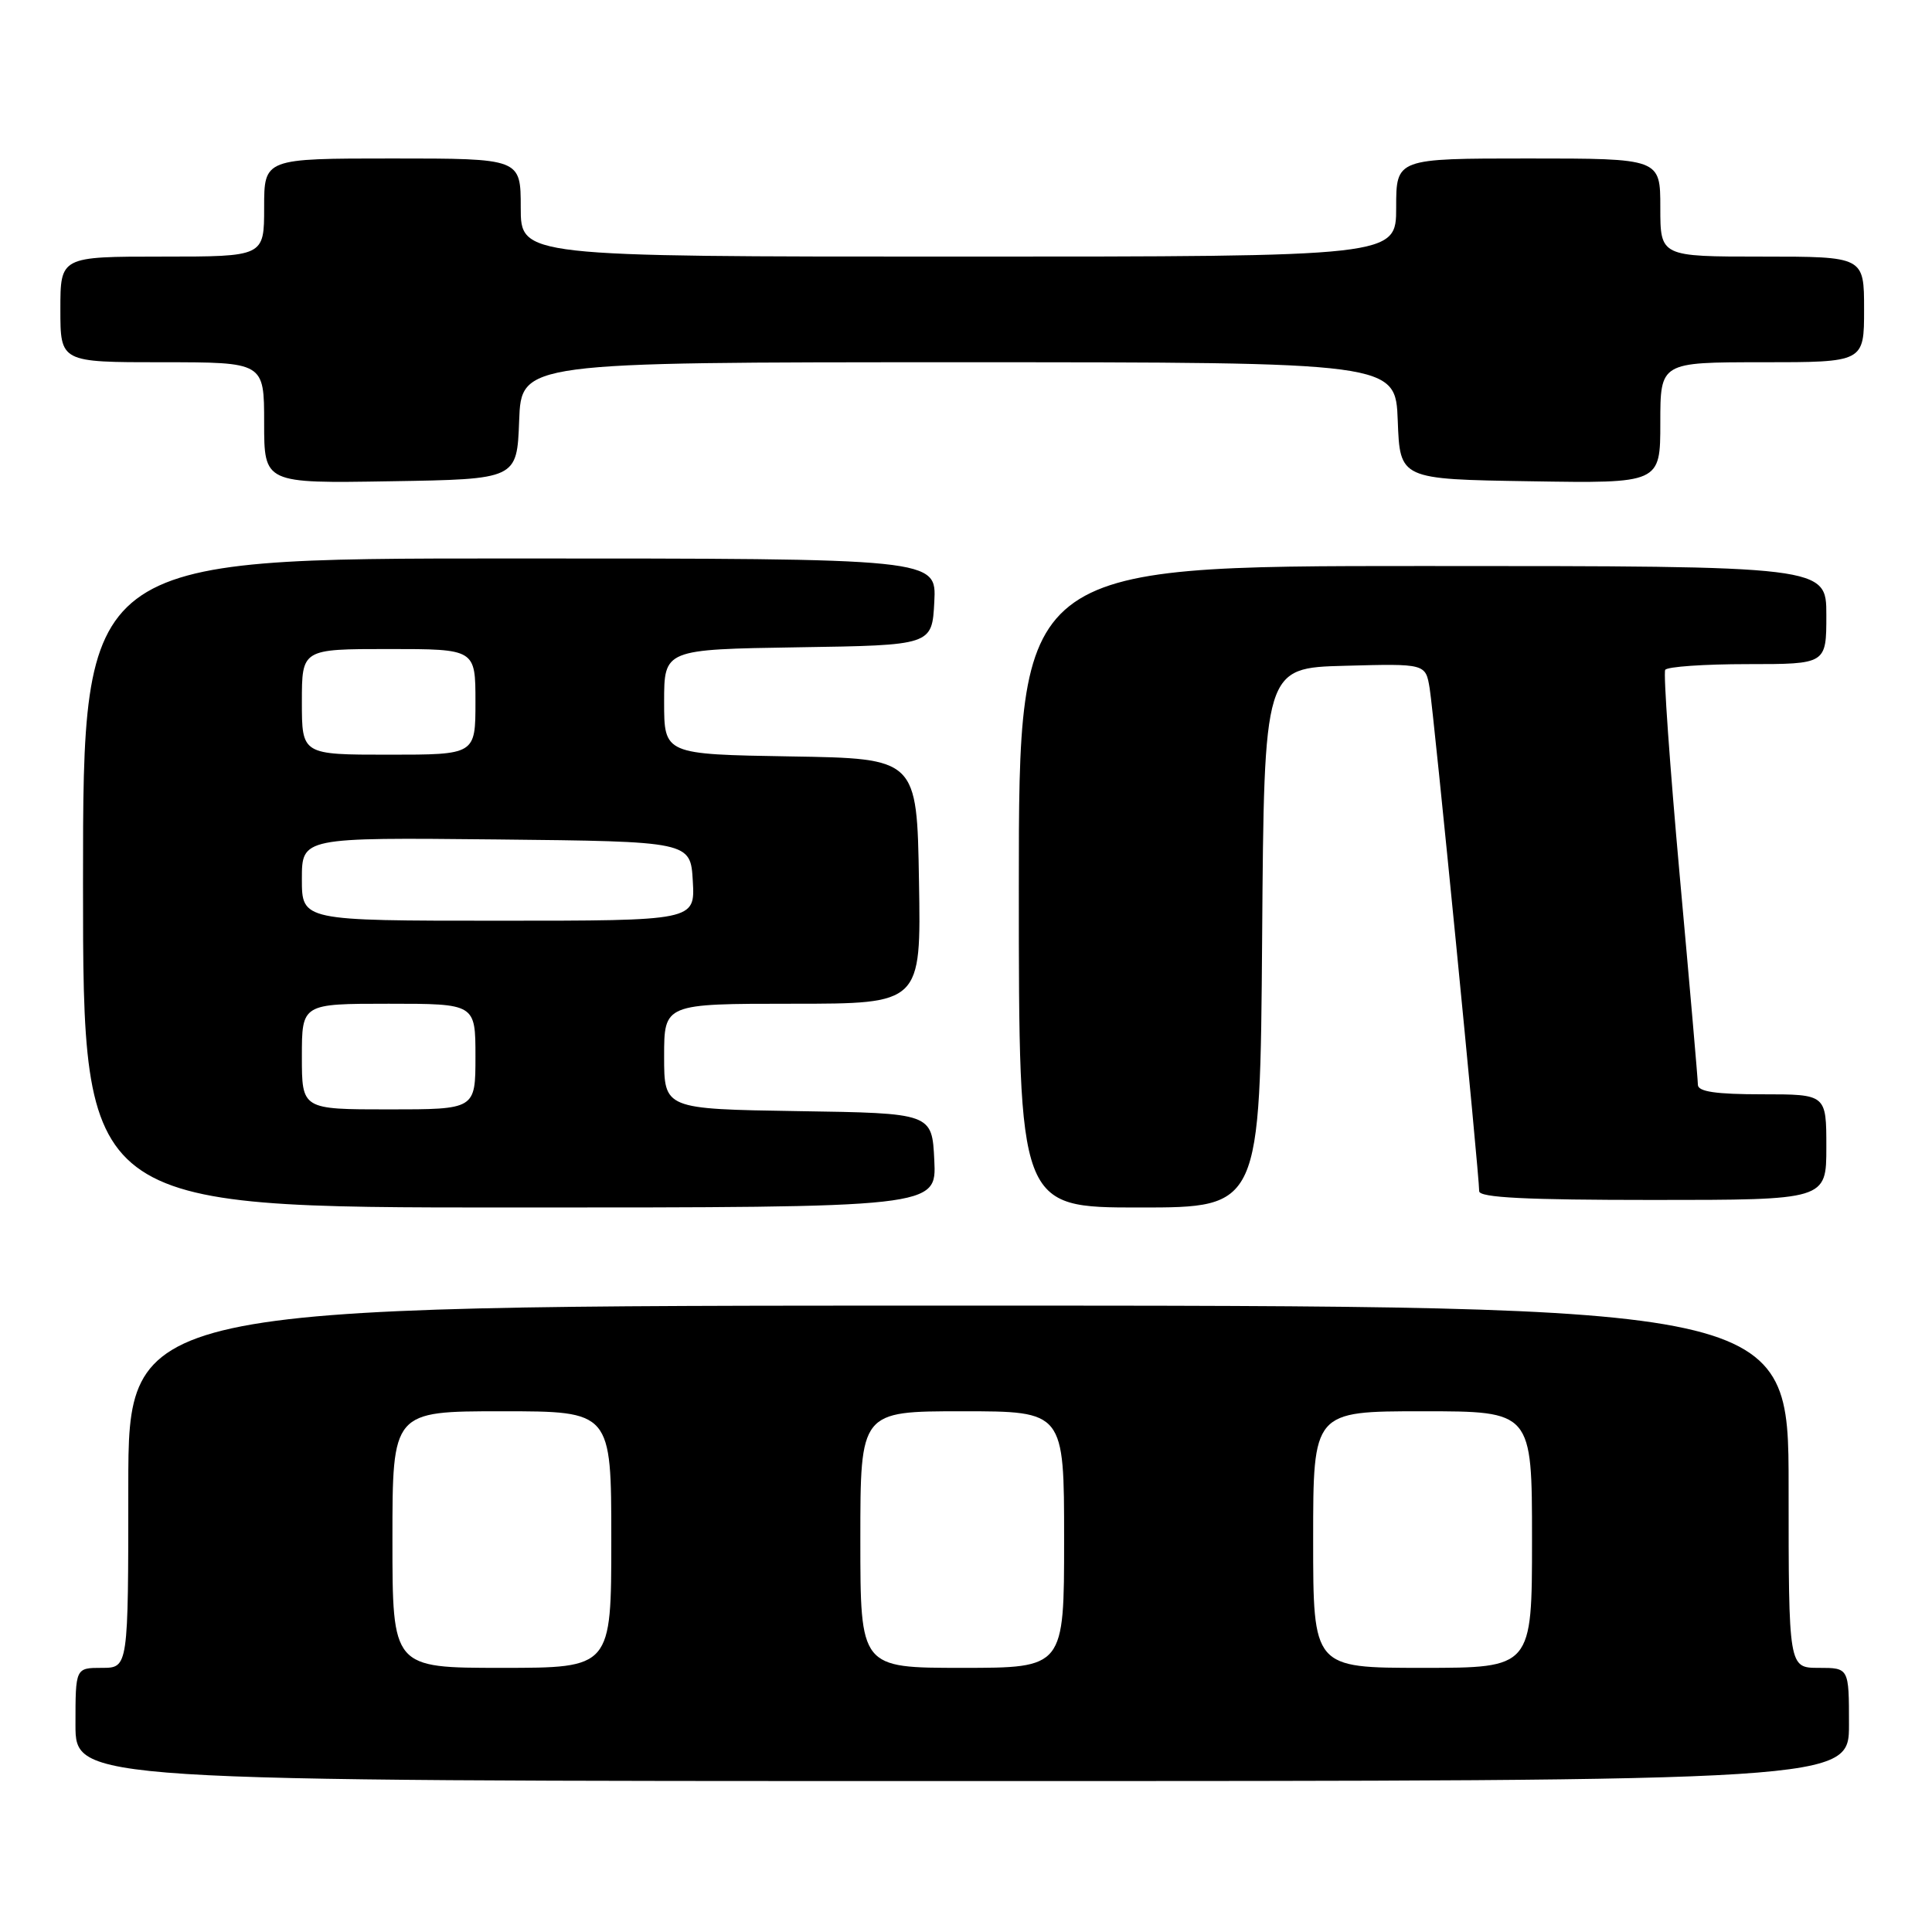 <?xml version="1.0" encoding="UTF-8" standalone="no"?>
<!DOCTYPE svg PUBLIC "-//W3C//DTD SVG 1.1//EN" "http://www.w3.org/Graphics/SVG/1.1/DTD/svg11.dtd" >
<svg xmlns="http://www.w3.org/2000/svg" xmlns:xlink="http://www.w3.org/1999/xlink" version="1.1" viewBox="0 0 256 256">
 <g >
 <path fill="currentColor"
d=" M 245.00 228.50 C 245.00 221.00 245.00 221.00 241.00 221.00 C 237.00 221.00 237.00 221.00 237.00 197.00 C 237.00 173.00 237.00 173.00 127.00 173.00 C 17.00 173.00 17.00 173.00 17.00 197.00 C 17.00 221.00 17.00 221.00 13.50 221.00 C 10.00 221.00 10.00 221.00 10.00 228.50 C 10.00 236.00 10.00 236.00 127.50 236.00 C 245.00 236.00 245.00 236.00 245.00 228.50 Z  M 123.80 153.75 C 123.50 147.50 123.50 147.50 105.75 147.23 C 88.00 146.95 88.00 146.95 88.00 139.98 C 88.00 133.00 88.00 133.00 105.02 133.00 C 122.05 133.00 122.05 133.00 121.77 116.75 C 121.50 100.50 121.50 100.50 104.75 100.23 C 88.00 99.95 88.00 99.95 88.00 93.00 C 88.00 86.05 88.00 86.05 105.75 85.77 C 123.50 85.50 123.50 85.50 123.80 79.75 C 124.10 74.00 124.10 74.00 67.55 74.00 C 11.00 74.00 11.00 74.00 11.00 117.00 C 11.00 160.00 11.00 160.00 67.55 160.00 C 124.10 160.00 124.10 160.00 123.80 153.75 Z  M 167.24 124.25 C 167.50 88.50 167.50 88.50 178.20 88.22 C 188.90 87.93 188.90 87.93 189.44 91.22 C 189.98 94.46 196.00 155.60 196.00 157.84 C 196.00 158.69 202.22 159.00 219.00 159.00 C 242.00 159.00 242.00 159.00 242.00 152.00 C 242.00 145.00 242.00 145.00 233.50 145.00 C 227.37 145.00 225.00 144.65 224.98 143.75 C 224.98 143.06 223.89 130.58 222.57 116.01 C 221.26 101.44 220.39 89.18 220.65 88.76 C 220.91 88.34 225.82 88.00 231.56 88.00 C 242.00 88.00 242.00 88.00 242.00 81.50 C 242.00 75.00 242.00 75.00 188.50 75.00 C 135.00 75.00 135.00 75.00 135.00 117.50 C 135.00 160.00 135.00 160.00 150.99 160.00 C 166.97 160.00 166.97 160.00 167.24 124.25 Z  M 68.79 55.75 C 69.08 48.00 69.08 48.00 127.00 48.00 C 184.92 48.00 184.92 48.00 185.21 55.75 C 185.50 63.50 185.50 63.50 202.75 63.77 C 220.00 64.05 220.00 64.05 220.00 56.02 C 220.00 48.00 220.00 48.00 233.50 48.00 C 247.00 48.00 247.00 48.00 247.00 41.00 C 247.00 34.00 247.00 34.00 233.50 34.00 C 220.00 34.00 220.00 34.00 220.00 27.50 C 220.00 21.00 220.00 21.00 202.50 21.00 C 185.00 21.00 185.00 21.00 185.00 27.50 C 185.00 34.00 185.00 34.00 127.00 34.00 C 69.00 34.00 69.00 34.00 69.00 27.50 C 69.00 21.00 69.00 21.00 52.00 21.00 C 35.00 21.00 35.00 21.00 35.00 27.50 C 35.00 34.00 35.00 34.00 21.50 34.00 C 8.00 34.00 8.00 34.00 8.00 41.00 C 8.00 48.00 8.00 48.00 21.50 48.00 C 35.00 48.00 35.00 48.00 35.00 56.02 C 35.00 64.05 35.00 64.05 51.75 63.77 C 68.50 63.50 68.50 63.50 68.79 55.75 Z  M 52.00 204.00 C 52.00 187.00 52.00 187.00 66.50 187.00 C 81.00 187.00 81.00 187.00 81.00 204.00 C 81.00 221.00 81.00 221.00 66.50 221.00 C 52.00 221.00 52.00 221.00 52.00 204.00 Z  M 114.00 204.00 C 114.00 187.00 114.00 187.00 127.50 187.00 C 141.00 187.00 141.00 187.00 141.00 204.00 C 141.00 221.00 141.00 221.00 127.50 221.00 C 114.00 221.00 114.00 221.00 114.00 204.00 Z  M 174.00 204.00 C 174.00 187.00 174.00 187.00 188.50 187.00 C 203.00 187.00 203.00 187.00 203.00 204.00 C 203.00 221.00 203.00 221.00 188.50 221.00 C 174.00 221.00 174.00 221.00 174.00 204.00 Z  M 40.00 140.00 C 40.00 133.00 40.00 133.00 51.50 133.00 C 63.00 133.00 63.00 133.00 63.00 140.00 C 63.00 147.00 63.00 147.00 51.50 147.00 C 40.00 147.00 40.00 147.00 40.00 140.00 Z  M 40.00 116.48 C 40.00 110.97 40.00 110.97 65.75 111.23 C 91.50 111.50 91.50 111.50 91.80 116.75 C 92.10 122.00 92.10 122.00 66.05 122.00 C 40.00 122.00 40.00 122.00 40.00 116.48 Z  M 40.00 93.00 C 40.00 86.00 40.00 86.00 51.50 86.00 C 63.00 86.00 63.00 86.00 63.00 93.00 C 63.00 100.00 63.00 100.00 51.50 100.00 C 40.00 100.00 40.00 100.00 40.00 93.00 Z "/>
</g>
</svg>